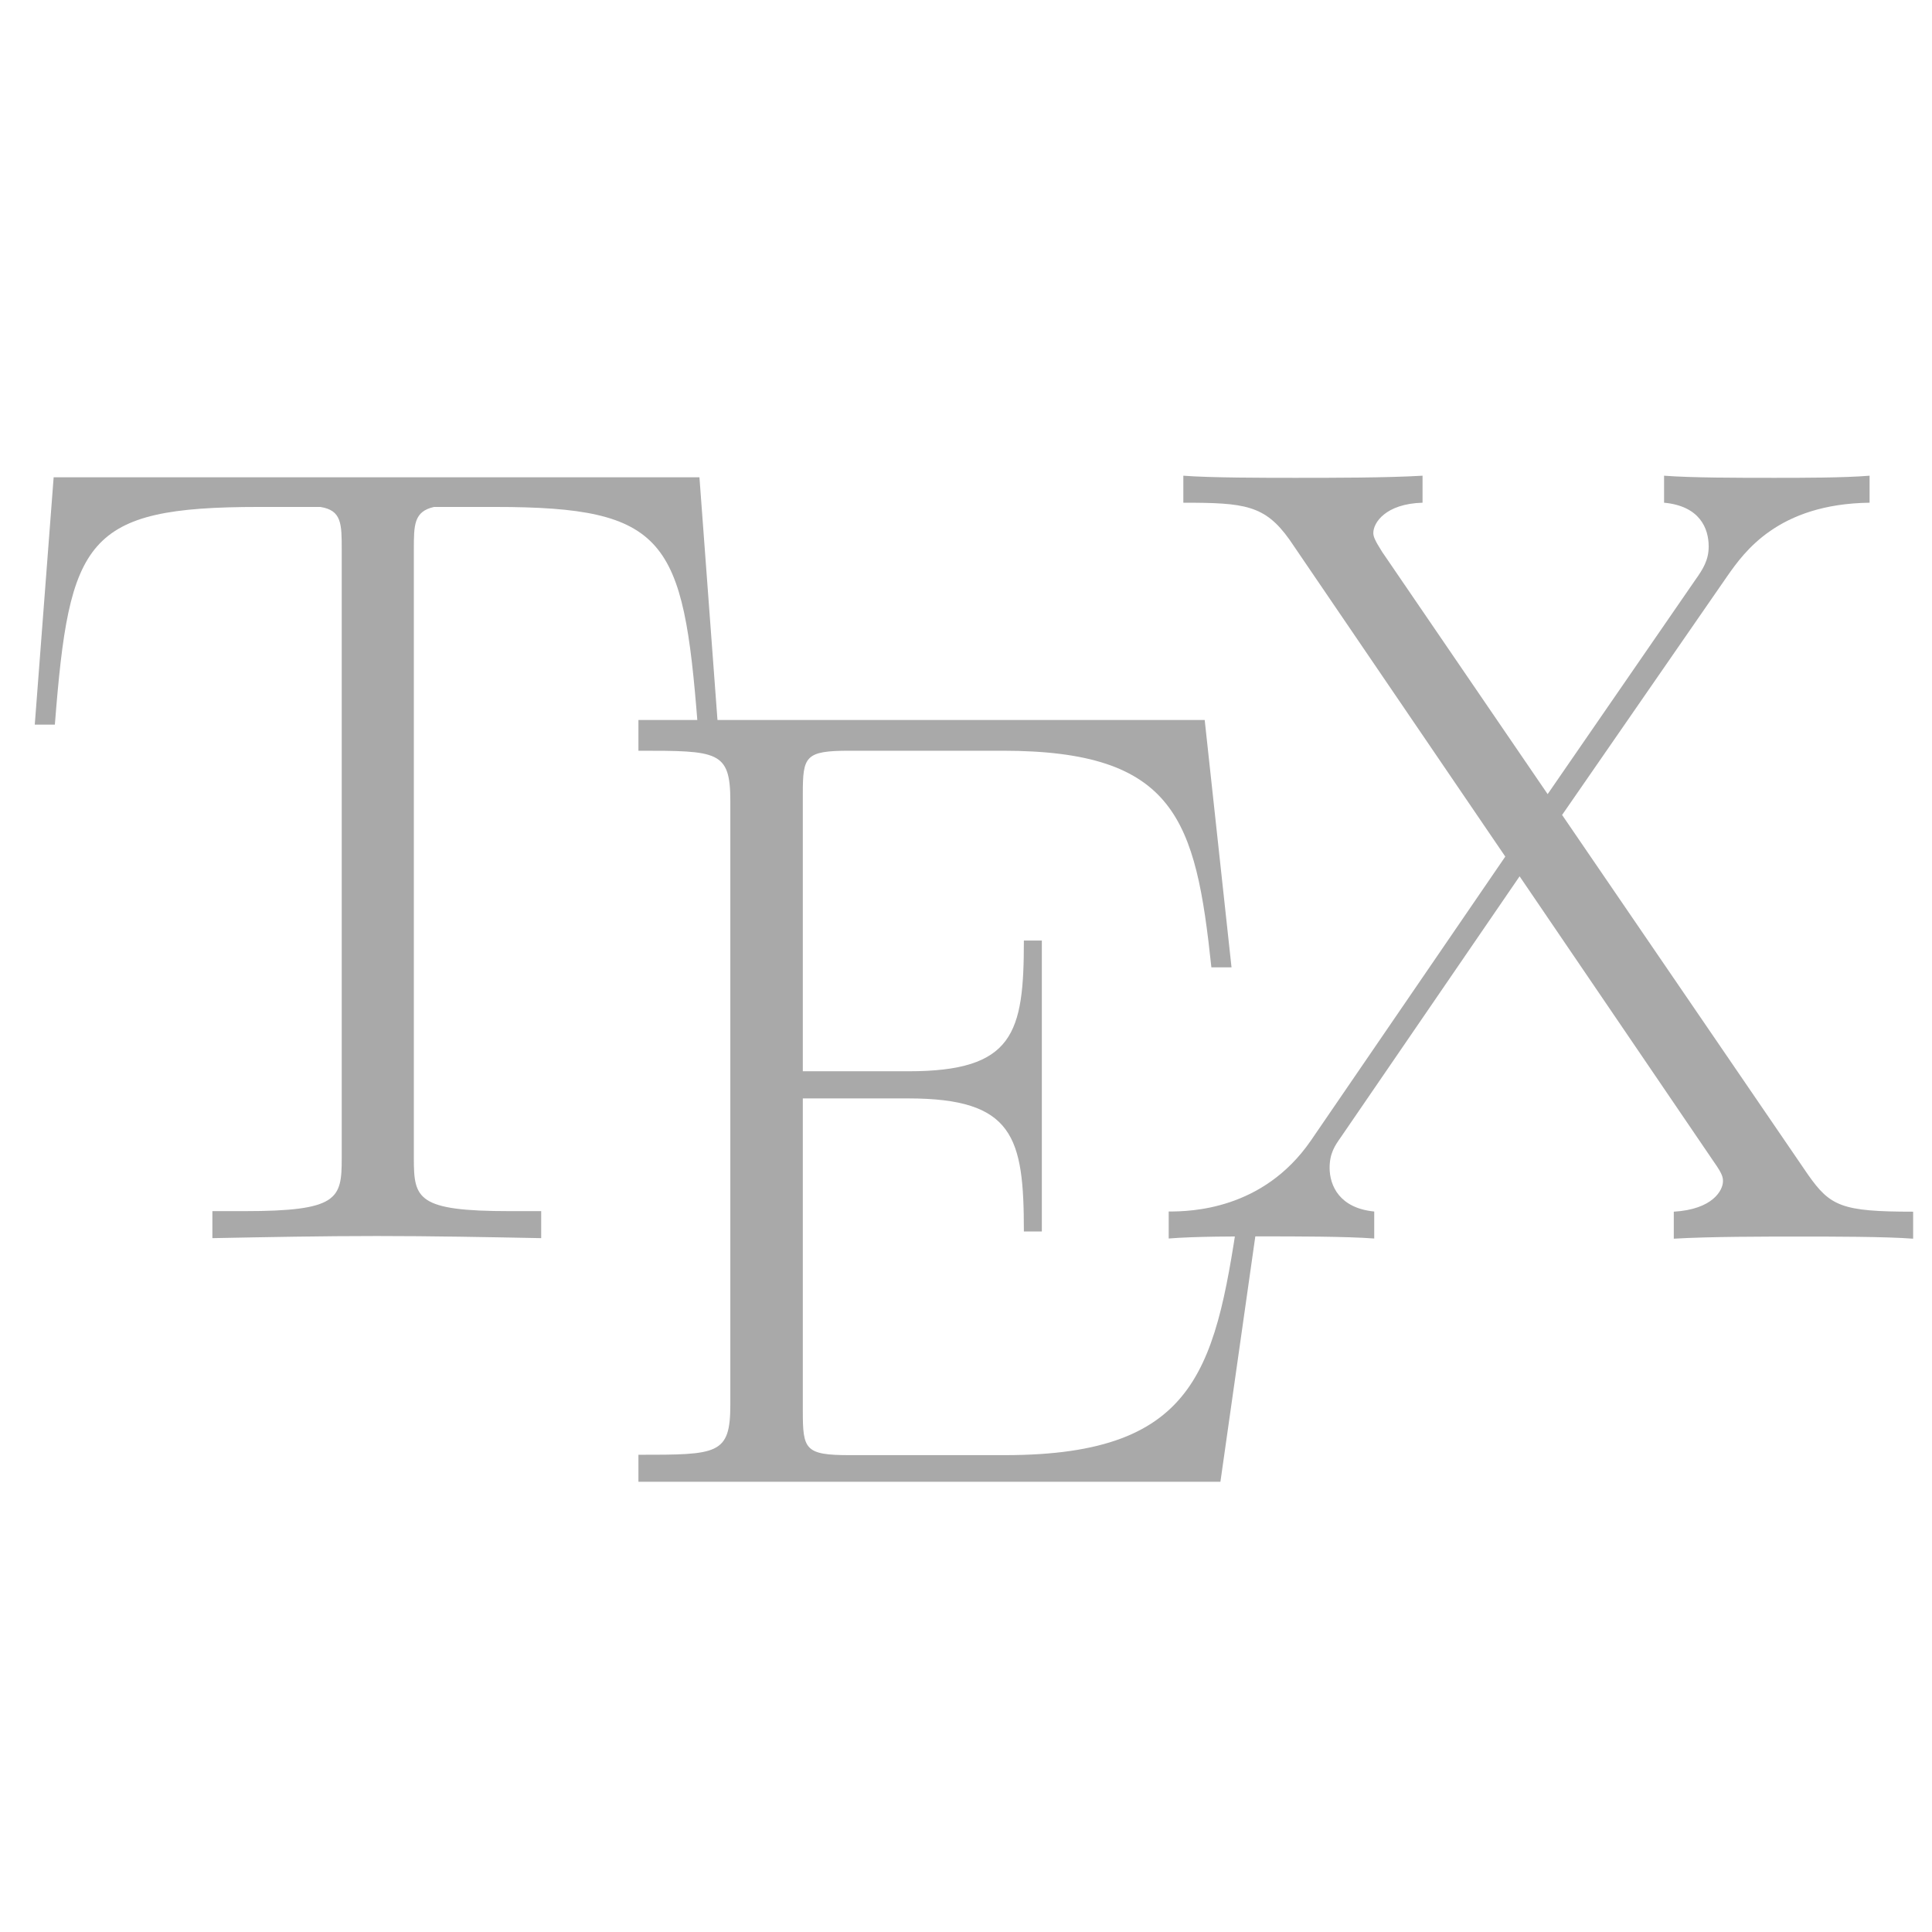 <?xml version="1.0" encoding="UTF-8"?>
<svg viewBox="0 0 256 256" xmlns="http://www.w3.org/2000/svg" fill="#A9A9A9">
    <g transform="matrix(5.984 0 0 5.984 4.607 63.033)">
        <path
            d="m14.718.035h-14.3l-.418,5.477h.445c.32-4.102.672-4.82 4.512-4.82h1.367c.473.074.473.375.473.945v13.48c0,.895-.075,1.168-2.161,1.168h-.703v.598c1.188-.023 2.426-.047 3.641-.047s2.453.024 3.64.047v-.598h-.691c-2.055,0-2.129-.273-2.129-1.168v-13.48c0-.547 0-.844.446-.945h1.359c3.789,0 4.16.714 4.48,4.82h.446" />
        <path
            d="m27.144,16.02h-.445c-.543,3.672-.863,5.668-5.219,5.668h-3.437c-.989,0-1.036-.125-1.036-.977v-6.922h2.336c2.336,0 2.559.856 2.559,2.946h.398v-6.442h-.398c0,2.055-.223,2.895-2.559,2.895h-2.336v-6.137c0-.836.047-.961 1.036-.961h3.386c3.832,0 4.278,1.523 4.625,4.797h.446l-.594-5.477h-12.539v.68c1.754,0 2.035,0 2.035,1.113v13.364c0,1.113-.277,1.113-2.035,1.113v.598h12.887" />
        <path
            d="m33.82,7.512 3.664-5.297c.367-.52 1.113-1.59 3.145-1.617v-.598c-.567.047-1.508.047-2.102.047-.816,0-1.832,0-2.449-.047v.598c.793.074.988.57.988.969 0,.296-.121.496-.297.742l-3.269,4.742-3.664-5.363c-.172-.27-.196-.348-.196-.422 0-.223.27-.645 1.09-.668v-.598c-.793.047-2.004.047-2.82.047-.641,0-1.879,0-2.477-.047v.598c1.36,0 1.805.051 2.352.82l4.777,7.016-4.308,6.293c-1.063,1.539-2.672,1.566-3.145,1.566v.598c.566-.047 1.508-.047 2.102-.047 .668,0 1.832,0 2.449.047v-.598c-.766-.074-.988-.57-.988-.969 0-.32.121-.496.246-.672l3.961-5.781 4.308,6.332c.195.274.195.348.195.422 0,.195-.222.621-1.089.672v.598c.793-.047 2.004-.047 2.82-.047 .641,0 1.879,0 2.48.047v-.598c-1.586,0-1.836-.121-2.328-.82" />
    </g>
</svg>